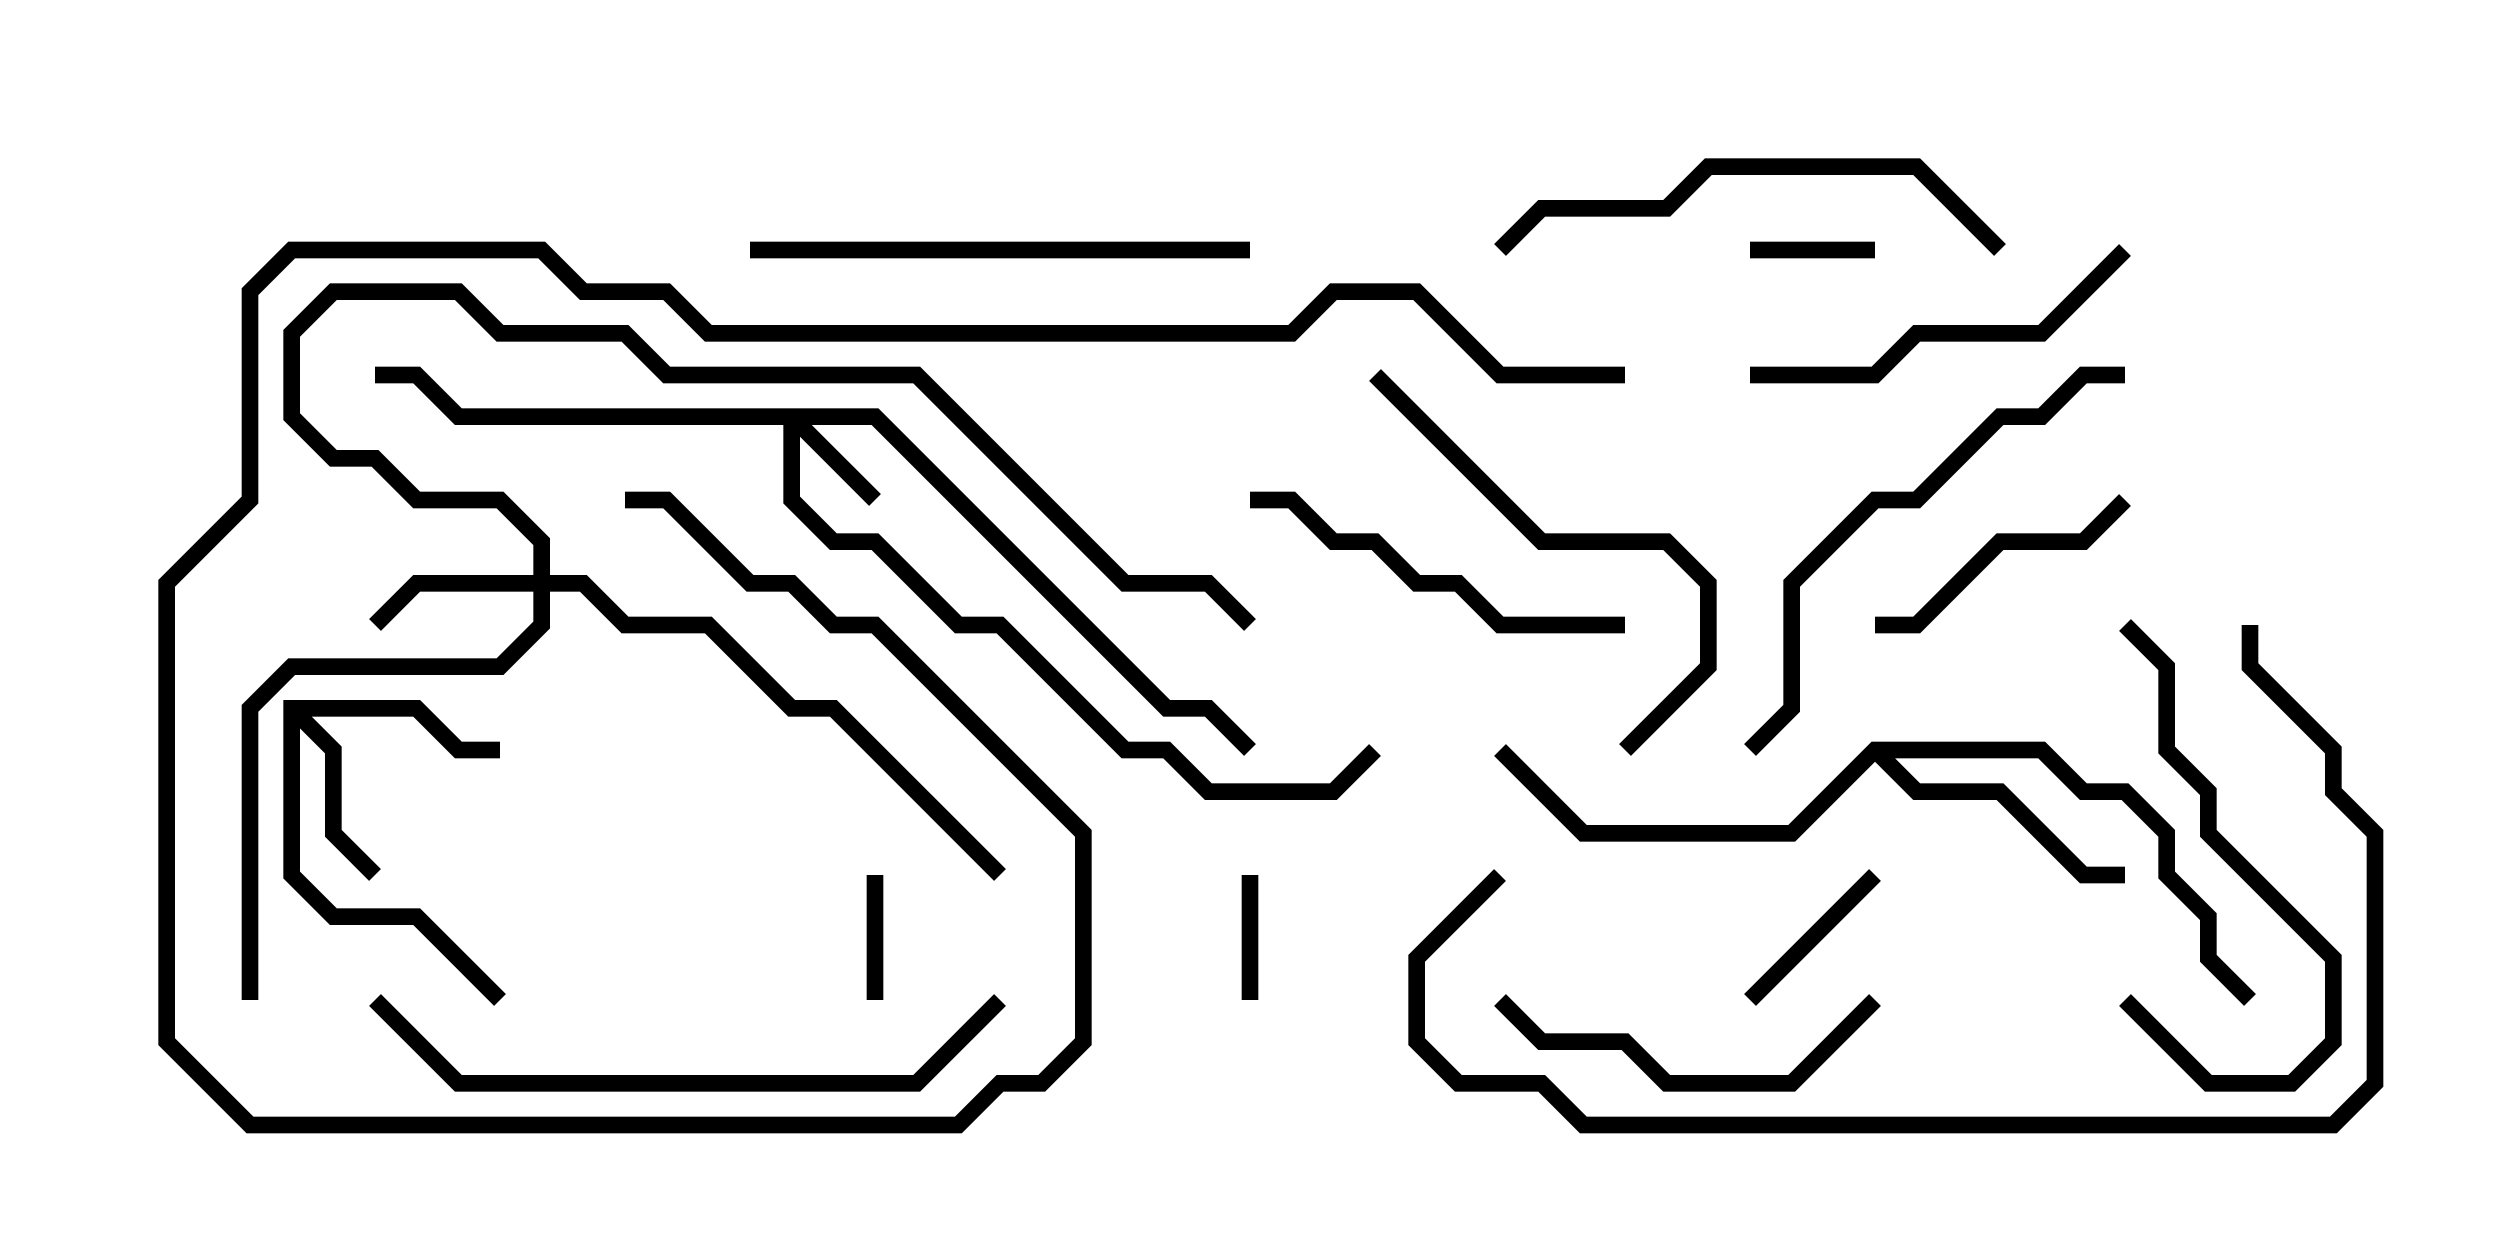 <svg version="1.1" width="30" height="15" xmlns="http://www.w3.org/2000/svg"><path d="M3.4,8.4L5.041,8.4L5.541,8.9L6,8.9L6,9.1L5.459,9.1L4.959,8.6L3.741,8.6L4.1,8.959L4.1,9.959L4.571,10.429L4.429,10.571L3.9,10.041L3.9,9.041L3.6,8.741L3.6,10.459L4.041,10.9L5.041,10.9L6.071,11.929L5.929,12.071L4.959,11.1L3.959,11.1L3.4,10.541z" stroke="none"/><path d="M22.459,8.9L24.541,8.9L25.041,9.4L25.541,9.4L26.1,9.959L26.1,10.459L26.6,10.959L26.6,11.459L27.071,11.929L26.929,12.071L26.4,11.541L26.4,11.041L25.9,10.541L25.9,10.041L25.459,9.6L24.959,9.6L24.459,9.1L22.741,9.1L23.041,9.4L24.041,9.4L25.041,10.4L25.5,10.4L25.5,10.6L24.959,10.6L23.959,9.6L22.959,9.6L22.5,9.141L21.541,10.1L18.959,10.1L17.929,9.071L18.071,8.929L19.041,9.9L21.459,9.9z" stroke="none"/><path d="M10.541,4.9L14.041,8.4L14.541,8.4L15.071,8.929L14.929,9.071L14.459,8.6L13.959,8.6L10.459,5.1L9.741,5.1L10.571,5.929L10.429,6.071L9.6,5.241L9.6,5.959L10.041,6.4L10.541,6.4L11.541,7.4L12.041,7.4L13.541,8.9L14.041,8.9L14.541,9.4L15.959,9.4L16.429,8.929L16.571,9.071L16.041,9.6L14.459,9.6L13.959,9.1L13.459,9.1L11.959,7.6L11.459,7.6L10.459,6.6L9.959,6.6L9.4,6.041L9.4,5.1L5.459,5.1L4.959,4.6L4.5,4.6L4.5,4.4L5.041,4.4L5.541,4.9z" stroke="none"/><path d="M6.4,6.9L6.4,6.541L5.959,6.1L4.959,6.1L4.459,5.6L3.959,5.6L3.4,5.041L3.4,3.959L3.959,3.4L5.541,3.4L6.041,3.9L7.541,3.9L8.041,4.4L11.041,4.4L13.541,6.9L14.541,6.9L15.071,7.429L14.929,7.571L14.459,7.1L13.459,7.1L10.959,4.6L7.959,4.6L7.459,4.1L5.959,4.1L5.459,3.6L4.041,3.6L3.6,4.041L3.6,4.959L4.041,5.4L4.541,5.4L5.041,5.9L6.041,5.9L6.6,6.459L6.6,6.9L7.041,6.9L7.541,7.4L8.541,7.4L9.541,8.4L10.041,8.4L12.071,10.429L11.929,10.571L9.959,8.6L9.459,8.6L8.459,7.6L7.459,7.6L6.959,7.1L6.6,7.1L6.6,7.541L6.041,8.1L3.541,8.1L3.1,8.541L3.1,12L2.9,12L2.9,8.459L3.459,7.9L5.959,7.9L6.4,7.459L6.4,7.1L5.041,7.1L4.571,7.571L4.429,7.429L4.959,6.9z" stroke="none"/><path d="M22.5,2.9L22.5,3.1L21,3.1L21,2.9z" stroke="none"/><path d="M10.6,12L10.4,12L10.4,10.5L10.6,10.5z" stroke="none"/><path d="M15.1,12L14.9,12L14.9,10.5L15.1,10.5z" stroke="none"/><path d="M21.071,12.071L20.929,11.929L22.429,10.429L22.571,10.571z" stroke="none"/><path d="M25.429,5.929L25.571,6.071L25.041,6.6L24.041,6.6L23.041,7.6L22.5,7.6L22.5,7.4L22.959,7.4L23.959,6.4L24.959,6.4z" stroke="none"/><path d="M25.429,12.071L25.571,11.929L26.541,12.9L27.459,12.9L27.9,12.459L27.9,11.541L26.4,10.041L26.4,9.541L25.9,9.041L25.9,8.041L25.429,7.571L25.571,7.429L26.1,7.959L26.1,8.959L26.6,9.459L26.6,9.959L28.1,11.459L28.1,12.541L27.541,13.1L26.459,13.1z" stroke="none"/><path d="M22.429,11.929L22.571,12.071L21.541,13.1L19.959,13.1L19.459,12.6L18.459,12.6L17.929,12.071L18.071,11.929L18.541,12.4L19.541,12.4L20.041,12.9L21.459,12.9z" stroke="none"/><path d="M15,6.1L15,5.9L15.541,5.9L16.041,6.4L16.541,6.4L17.041,6.9L17.541,6.9L18.041,7.4L19.5,7.4L19.5,7.6L17.959,7.6L17.459,7.1L16.959,7.1L16.459,6.6L15.959,6.6L15.459,6.1z" stroke="none"/><path d="M25.429,2.929L25.571,3.071L24.541,4.1L23.041,4.1L22.541,4.6L21,4.6L21,4.4L22.459,4.4L22.959,3.9L24.459,3.9z" stroke="none"/><path d="M19.571,9.071L19.429,8.929L20.4,7.959L20.4,7.041L19.959,6.6L18.459,6.6L16.429,4.571L16.571,4.429L18.541,6.4L20.041,6.4L20.6,6.959L20.6,8.041z" stroke="none"/><path d="M24.071,2.929L23.929,3.071L22.959,2.1L20.541,2.1L20.041,2.6L18.541,2.6L18.071,3.071L17.929,2.929L18.459,2.4L19.959,2.4L20.459,1.9L23.041,1.9z" stroke="none"/><path d="M15,2.9L15,3.1L9,3.1L9,2.9z" stroke="none"/><path d="M21.071,9.071L20.929,8.929L21.4,8.459L21.4,6.959L22.459,5.9L22.959,5.9L23.959,4.9L24.459,4.9L24.959,4.4L25.5,4.4L25.5,4.6L25.041,4.6L24.541,5.1L24.041,5.1L23.041,6.1L22.541,6.1L21.6,7.041L21.6,8.541z" stroke="none"/><path d="M4.429,12.071L4.571,11.929L5.541,12.9L10.959,12.9L11.929,11.929L12.071,12.071L11.041,13.1L5.459,13.1z" stroke="none"/><path d="M17.929,10.429L18.071,10.571L17.1,11.541L17.1,12.459L17.541,12.9L18.541,12.9L19.041,13.4L27.959,13.4L28.4,12.959L28.4,10.041L27.9,9.541L27.9,9.041L26.9,8.041L26.9,7.5L27.1,7.5L27.1,7.959L28.1,8.959L28.1,9.459L28.6,9.959L28.6,13.041L28.041,13.6L18.959,13.6L18.459,13.1L17.459,13.1L16.9,12.541L16.9,11.459z" stroke="none"/><path d="M19.5,4.4L19.5,4.6L17.959,4.6L16.959,3.6L16.041,3.6L15.541,4.1L8.459,4.1L7.959,3.6L6.959,3.6L6.459,3.1L3.541,3.1L3.1,3.541L3.1,6.041L2.1,7.041L2.1,12.459L3.041,13.4L11.459,13.4L11.959,12.9L12.459,12.9L12.9,12.459L12.9,10.041L10.459,7.6L9.959,7.6L9.459,7.1L8.959,7.1L7.959,6.1L7.5,6.1L7.5,5.9L8.041,5.9L9.041,6.9L9.541,6.9L10.041,7.4L10.541,7.4L13.1,9.959L13.1,12.541L12.541,13.1L12.041,13.1L11.541,13.6L2.959,13.6L1.9,12.541L1.9,6.959L2.9,5.959L2.9,3.459L3.459,2.9L6.541,2.9L7.041,3.4L8.041,3.4L8.541,3.9L15.459,3.9L15.959,3.4L17.041,3.4L18.041,4.4z" stroke="none"/></svg>
